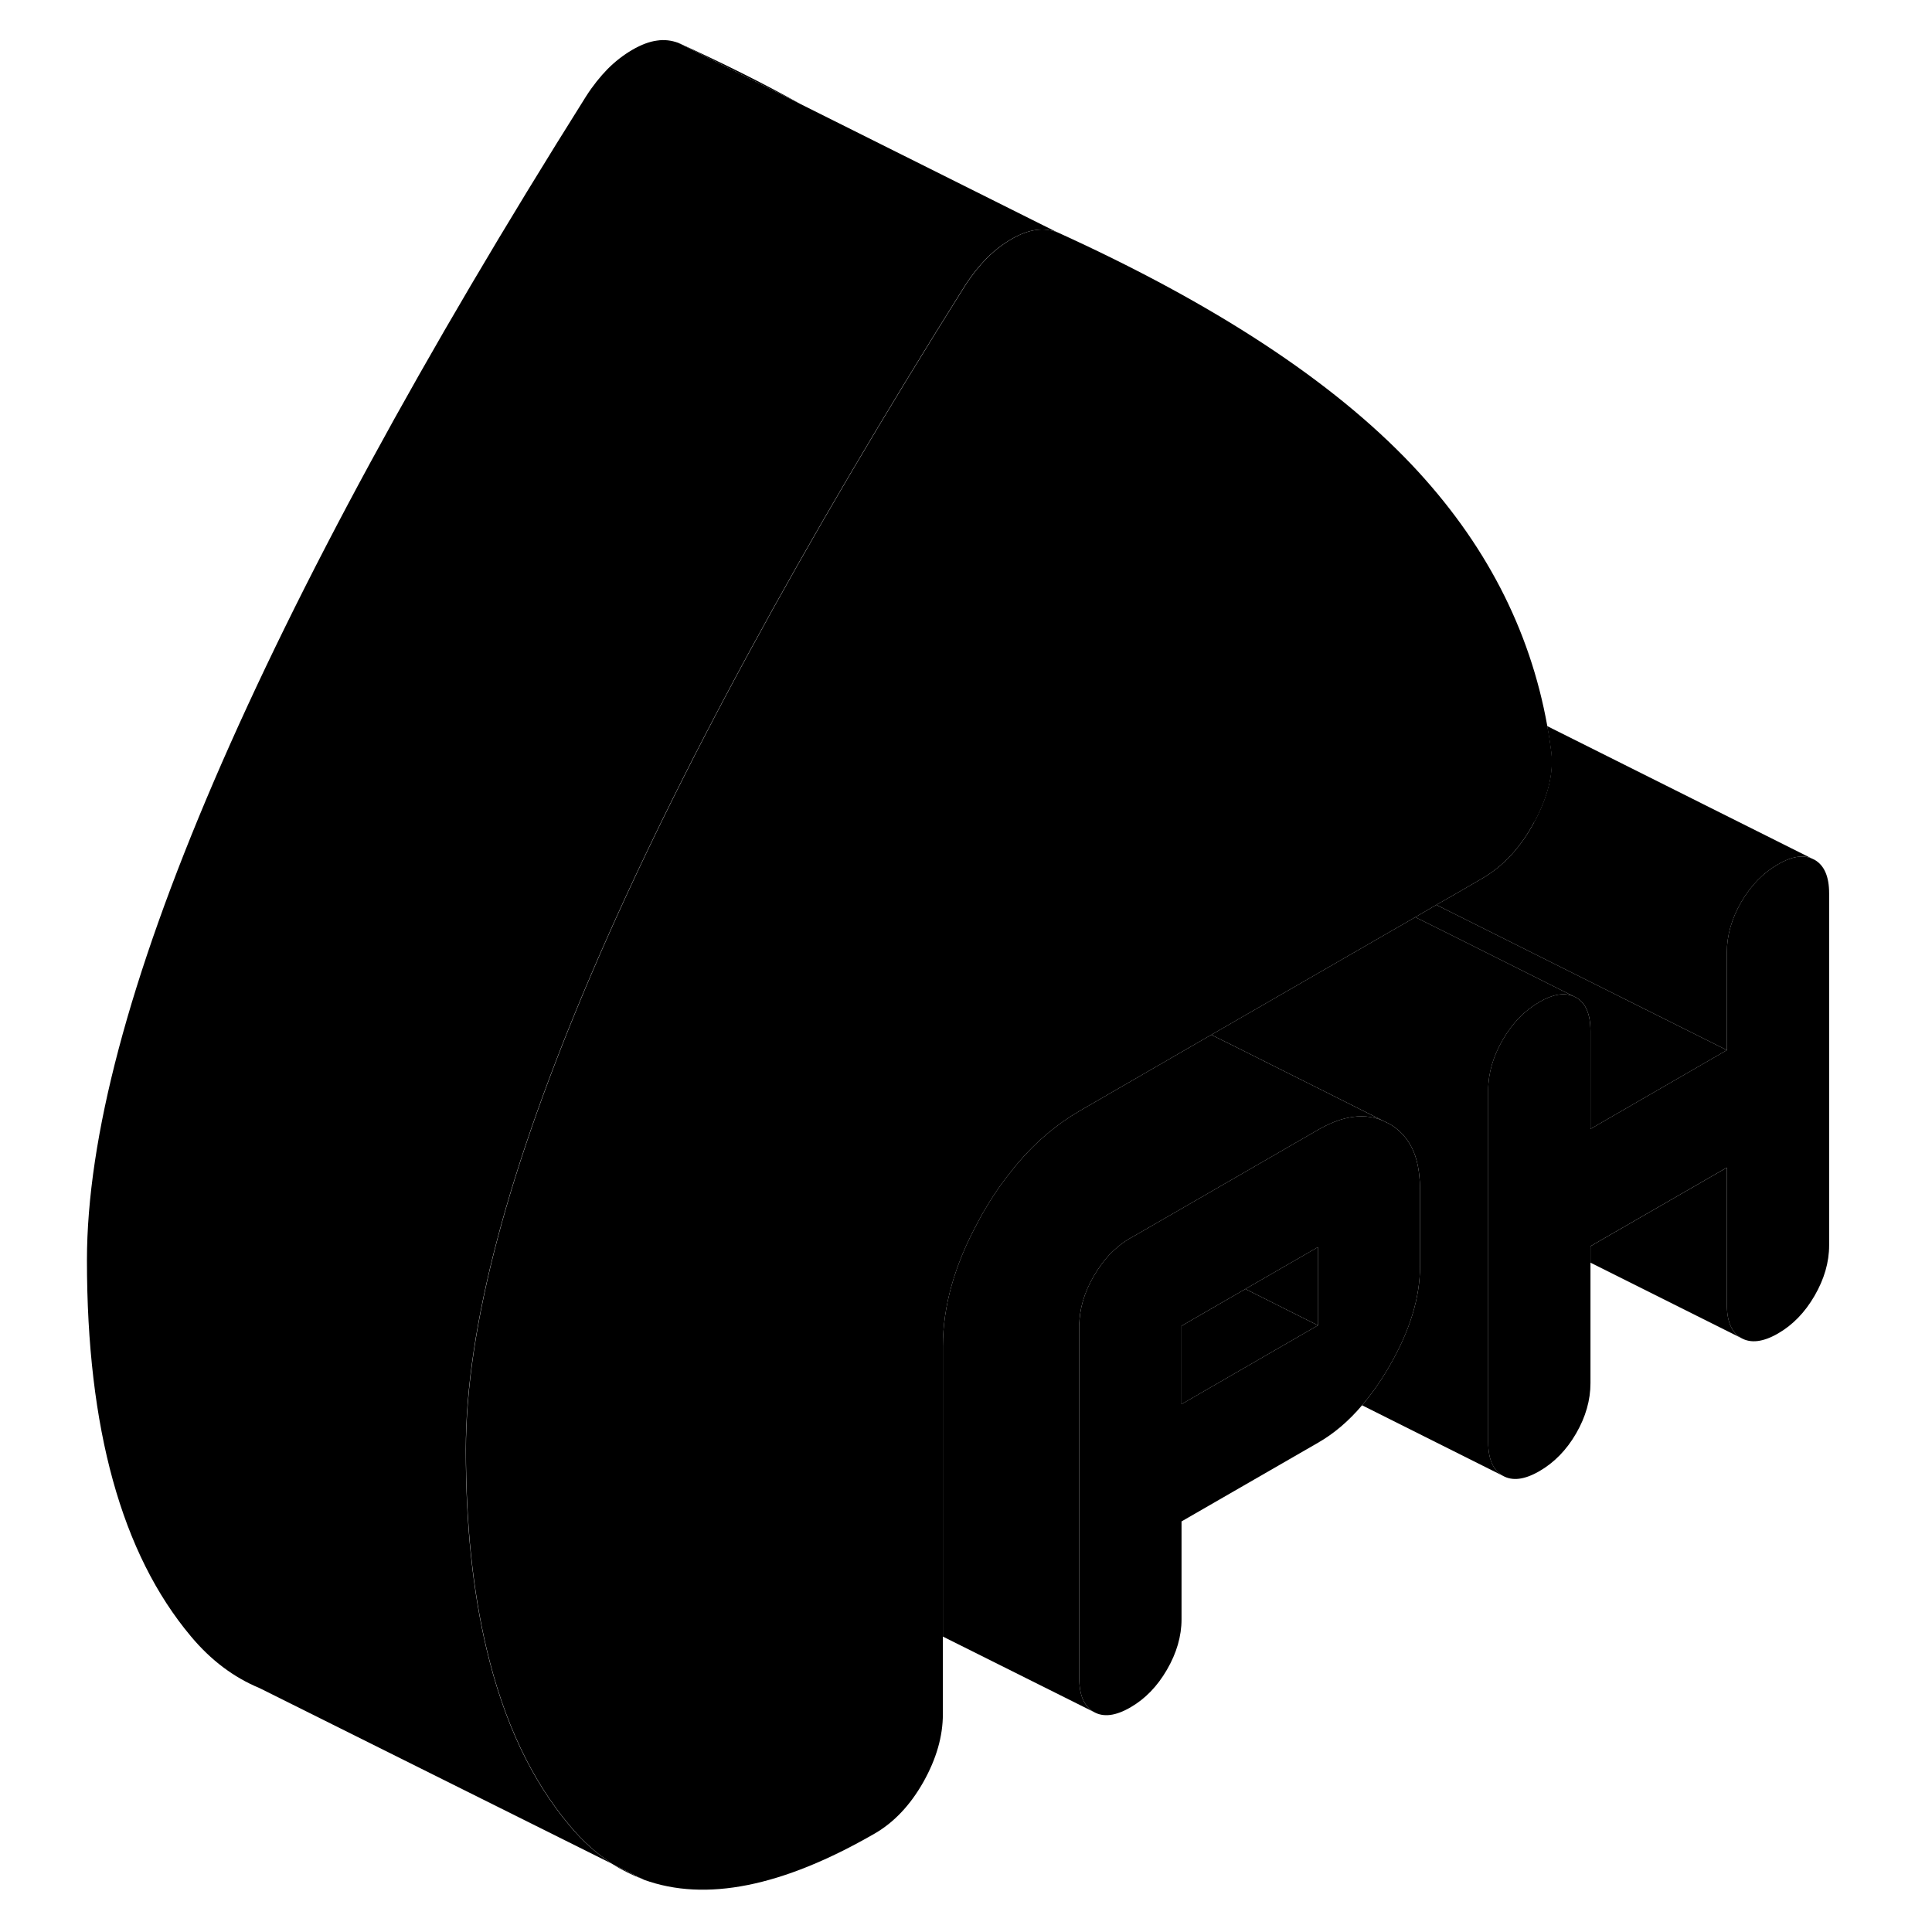 <svg width="48" height="48" viewBox="0 0 97 102" xmlns="http://www.w3.org/2000/svg" stroke-width="1px"
     stroke-linecap="round" stroke-linejoin="round">
    <path d="M29.85 98.422C30.35 98.742 30.89 99.002 31.44 99.212L29.85 98.422Z" class="pr-icon-iso-solid-stroke" stroke-linejoin="round"/>
    <path d="M94.069 47.162V65.752C94.069 66.642 93.809 67.532 93.299 68.412C92.789 69.292 92.149 69.952 91.369 70.402C90.589 70.852 89.939 70.932 89.429 70.642C88.919 70.352 88.669 69.762 88.669 68.862V61.642L81.469 65.792V73.022C81.469 73.912 81.219 74.802 80.709 75.682C80.199 76.562 79.549 77.222 78.769 77.672C77.989 78.122 77.349 78.202 76.839 77.912C76.329 77.622 76.069 77.032 76.069 76.142V57.552C76.069 56.662 76.329 55.772 76.839 54.892C77.349 54.012 77.989 53.352 78.769 52.902C79.469 52.492 80.069 52.392 80.559 52.592L80.709 52.662C81.219 52.952 81.469 53.542 81.469 54.442V59.602L88.669 55.442V50.282C88.669 49.392 88.919 48.502 89.429 47.622C89.939 46.742 90.589 46.082 91.369 45.632C92.069 45.222 92.659 45.122 93.149 45.322L93.299 45.392C93.809 45.682 94.069 46.272 94.069 47.162Z" class="pr-icon-iso-solid-stroke" stroke-linejoin="round"/>
    <path d="M78.499 43.402C77.779 44.752 76.85 45.752 75.71 46.402L74.07 47.352L73.33 47.773L72.22 48.422L61.45 54.632L56.07 57.742L54.48 58.662C53.3 59.352 52.219 60.252 51.249 61.392C51.12 61.542 50.989 61.702 50.87 61.862C50.34 62.512 49.859 63.233 49.4 64.022C49.309 64.183 49.219 64.343 49.139 64.502C47.9 66.772 47.279 68.962 47.279 71.082V90.493C47.279 91.662 46.94 92.852 46.249 94.082C45.559 95.302 44.7 96.212 43.68 96.802C38.81 99.612 34.749 100.422 31.5 99.243L31.44 99.212L29.85 98.422C29.03 97.882 28.28 97.222 27.59 96.392C25.56 93.982 24.1 90.882 23.2 87.082C22.47 84.022 22.1 80.512 22.1 76.542C22.1 70.072 24.34 61.642 28.8 51.252C33.27 40.852 39.83 28.792 48.46 15.072C48.82 14.512 49.2 14.042 49.59 13.642C49.84 13.392 50.12 13.152 50.41 12.942C50.559 12.832 50.719 12.732 50.889 12.632C51.37 12.352 51.81 12.192 52.2 12.142C52.59 12.082 52.96 12.133 53.32 12.262C61.6 16.023 67.84 20.113 72.029 24.532C75.879 28.602 78.27 33.192 79.19 38.332C79.28 38.792 79.35 39.262 79.409 39.732C79.529 40.832 79.23 42.062 78.51 43.402H78.499Z" class="pr-icon-iso-solid-stroke" stroke-linejoin="round"/>
    <path d="M33.31 2.263L39.76 5.493C37.77 4.383 35.62 3.313 33.31 2.263Z" class="pr-icon-iso-solid-stroke" stroke-linejoin="round"/>
    <path d="M93.15 45.322C92.66 45.122 92.07 45.222 91.37 45.632C90.59 46.082 89.94 46.742 89.43 47.622C88.92 48.502 88.67 49.392 88.67 50.282V55.442L74.07 48.142L73.33 47.772L74.07 47.352L75.71 46.402C76.85 45.752 77.78 44.752 78.5 43.402C79.22 42.062 79.52 40.832 79.4 39.732C79.34 39.262 79.27 38.792 79.18 38.332L93.15 45.322Z" class="pr-icon-iso-solid-stroke" stroke-linejoin="round"/>
    <path d="M81.47 59.602V54.442C81.47 53.542 81.22 52.952 80.71 52.662L80.56 52.592L74.07 49.342L72.22 48.422L73.33 47.773L74.07 48.142L88.67 55.442L81.47 59.602Z" class="pr-icon-iso-solid-stroke" stroke-linejoin="round"/>
    <path d="M53.31 12.262C52.95 12.133 52.58 12.082 52.19 12.142C51.8 12.192 51.36 12.352 50.88 12.632C50.71 12.732 50.55 12.832 50.4 12.942C50.11 13.152 49.83 13.392 49.58 13.642C49.19 14.042 48.81 14.512 48.45 15.072C39.82 28.792 33.26 40.852 28.79 51.252C24.33 61.642 22.09 70.072 22.09 76.542C22.09 80.512 22.46 84.022 23.19 87.082C24.09 90.882 25.55 93.982 27.58 96.392C28.27 97.222 29.02 97.882 29.84 98.412L11.2 89.122C9.85 88.562 8.64 87.662 7.58 86.392C3.92 82.032 2.09 75.422 2.09 66.542C2.09 60.072 4.33 51.642 8.79 41.252C13.26 30.852 19.82 18.792 28.45 5.072C28.81 4.512 29.19 4.042 29.58 3.642C29.97 3.252 30.4 2.912 30.88 2.632C31.36 2.352 31.8 2.192 32.19 2.142C32.58 2.082 32.95 2.132 33.31 2.262L39.76 5.492L53.31 12.262Z" class="pr-icon-iso-solid-stroke" stroke-linejoin="round"/>
    <path d="M11.2 89.122L10.94 88.992" class="pr-icon-iso-solid-stroke" stroke-linejoin="round"/>
    <path d="M72.439 62.153C72.37 61.323 72.149 60.663 71.759 60.143C71.519 59.813 71.219 59.543 70.85 59.333L70.499 59.163C69.939 58.923 69.329 58.873 68.669 59.013C68.169 59.113 67.639 59.333 67.079 59.653L61.469 62.893L57.499 65.183L57.179 65.363C56.779 65.593 56.41 65.893 56.069 66.243C55.77 66.563 55.499 66.943 55.249 67.363C54.739 68.243 54.48 69.123 54.48 70.023V88.603C54.48 89.503 54.739 90.093 55.249 90.383C55.759 90.673 56.399 90.593 57.179 90.143C57.959 89.693 58.599 89.033 59.109 88.153C59.62 87.273 59.879 86.383 59.879 85.493V80.323L67.079 76.173C67.919 75.693 68.699 75.033 69.409 74.193C69.919 73.593 70.4 72.913 70.85 72.133C71.93 70.273 72.469 68.513 72.469 66.863V62.733C72.469 62.533 72.46 62.343 72.439 62.153ZM67.079 69.973L64.24 71.613L59.879 74.133V70.003L60.409 69.693L63.249 68.053L67.079 65.843V69.973Z" class="pr-icon-iso-solid-stroke" stroke-linejoin="round"/>
    <path d="M67.08 65.842V69.972L63.25 68.052L67.08 65.842Z" class="pr-icon-iso-solid-stroke" stroke-linejoin="round"/>
    <path d="M70.499 59.163C69.939 58.923 69.329 58.873 68.669 59.013C68.169 59.113 67.639 59.333 67.079 59.653L61.469 62.893L57.499 65.183L57.179 65.363C56.779 65.593 56.409 65.893 56.069 66.243C55.769 66.563 55.499 66.943 55.249 67.363C54.739 68.243 54.479 69.123 54.479 70.023V88.603C54.479 89.503 54.739 90.093 55.249 90.383L47.279 86.403V71.083C47.279 68.963 47.899 66.773 49.139 64.503C49.219 64.343 49.309 64.183 49.399 64.023C49.859 63.233 50.339 62.513 50.869 61.863C50.989 61.703 51.119 61.543 51.249 61.393C52.219 60.253 53.299 59.353 54.479 58.663L56.069 57.743L61.449 54.633L62.539 55.173L68.669 58.243L70.499 59.163Z" class="pr-icon-iso-solid-stroke" stroke-linejoin="round"/>
    <path d="M80.56 52.592C80.07 52.392 79.47 52.492 78.77 52.902C77.99 53.352 77.35 54.012 76.84 54.892C76.33 55.772 76.07 56.662 76.07 57.552V76.142C76.07 77.032 76.33 77.622 76.84 77.912L69.41 74.192C69.92 73.592 70.4 72.912 70.85 72.132C71.93 70.272 72.47 68.512 72.47 66.862V62.732C72.47 62.532 72.46 62.342 72.44 62.152C72.37 61.322 72.15 60.662 71.76 60.142C71.52 59.812 71.22 59.542 70.85 59.332L70.5 59.162L68.67 58.242L62.54 55.172L61.45 54.632L72.22 48.422L74.07 49.342L80.56 52.592Z" class="pr-icon-iso-solid-stroke" stroke-linejoin="round"/>
    <path d="M67.08 69.973L64.24 71.613L59.88 74.133V70.003L60.41 69.693L63.25 68.053L67.08 69.973Z" class="pr-icon-iso-solid-stroke" stroke-linejoin="round"/>
    <path d="M89.43 70.643L81.47 66.663V65.793L88.67 61.643V68.862C88.67 69.763 88.92 70.353 89.43 70.643Z" class="pr-icon-iso-solid-stroke" stroke-linejoin="round"/>
</svg>